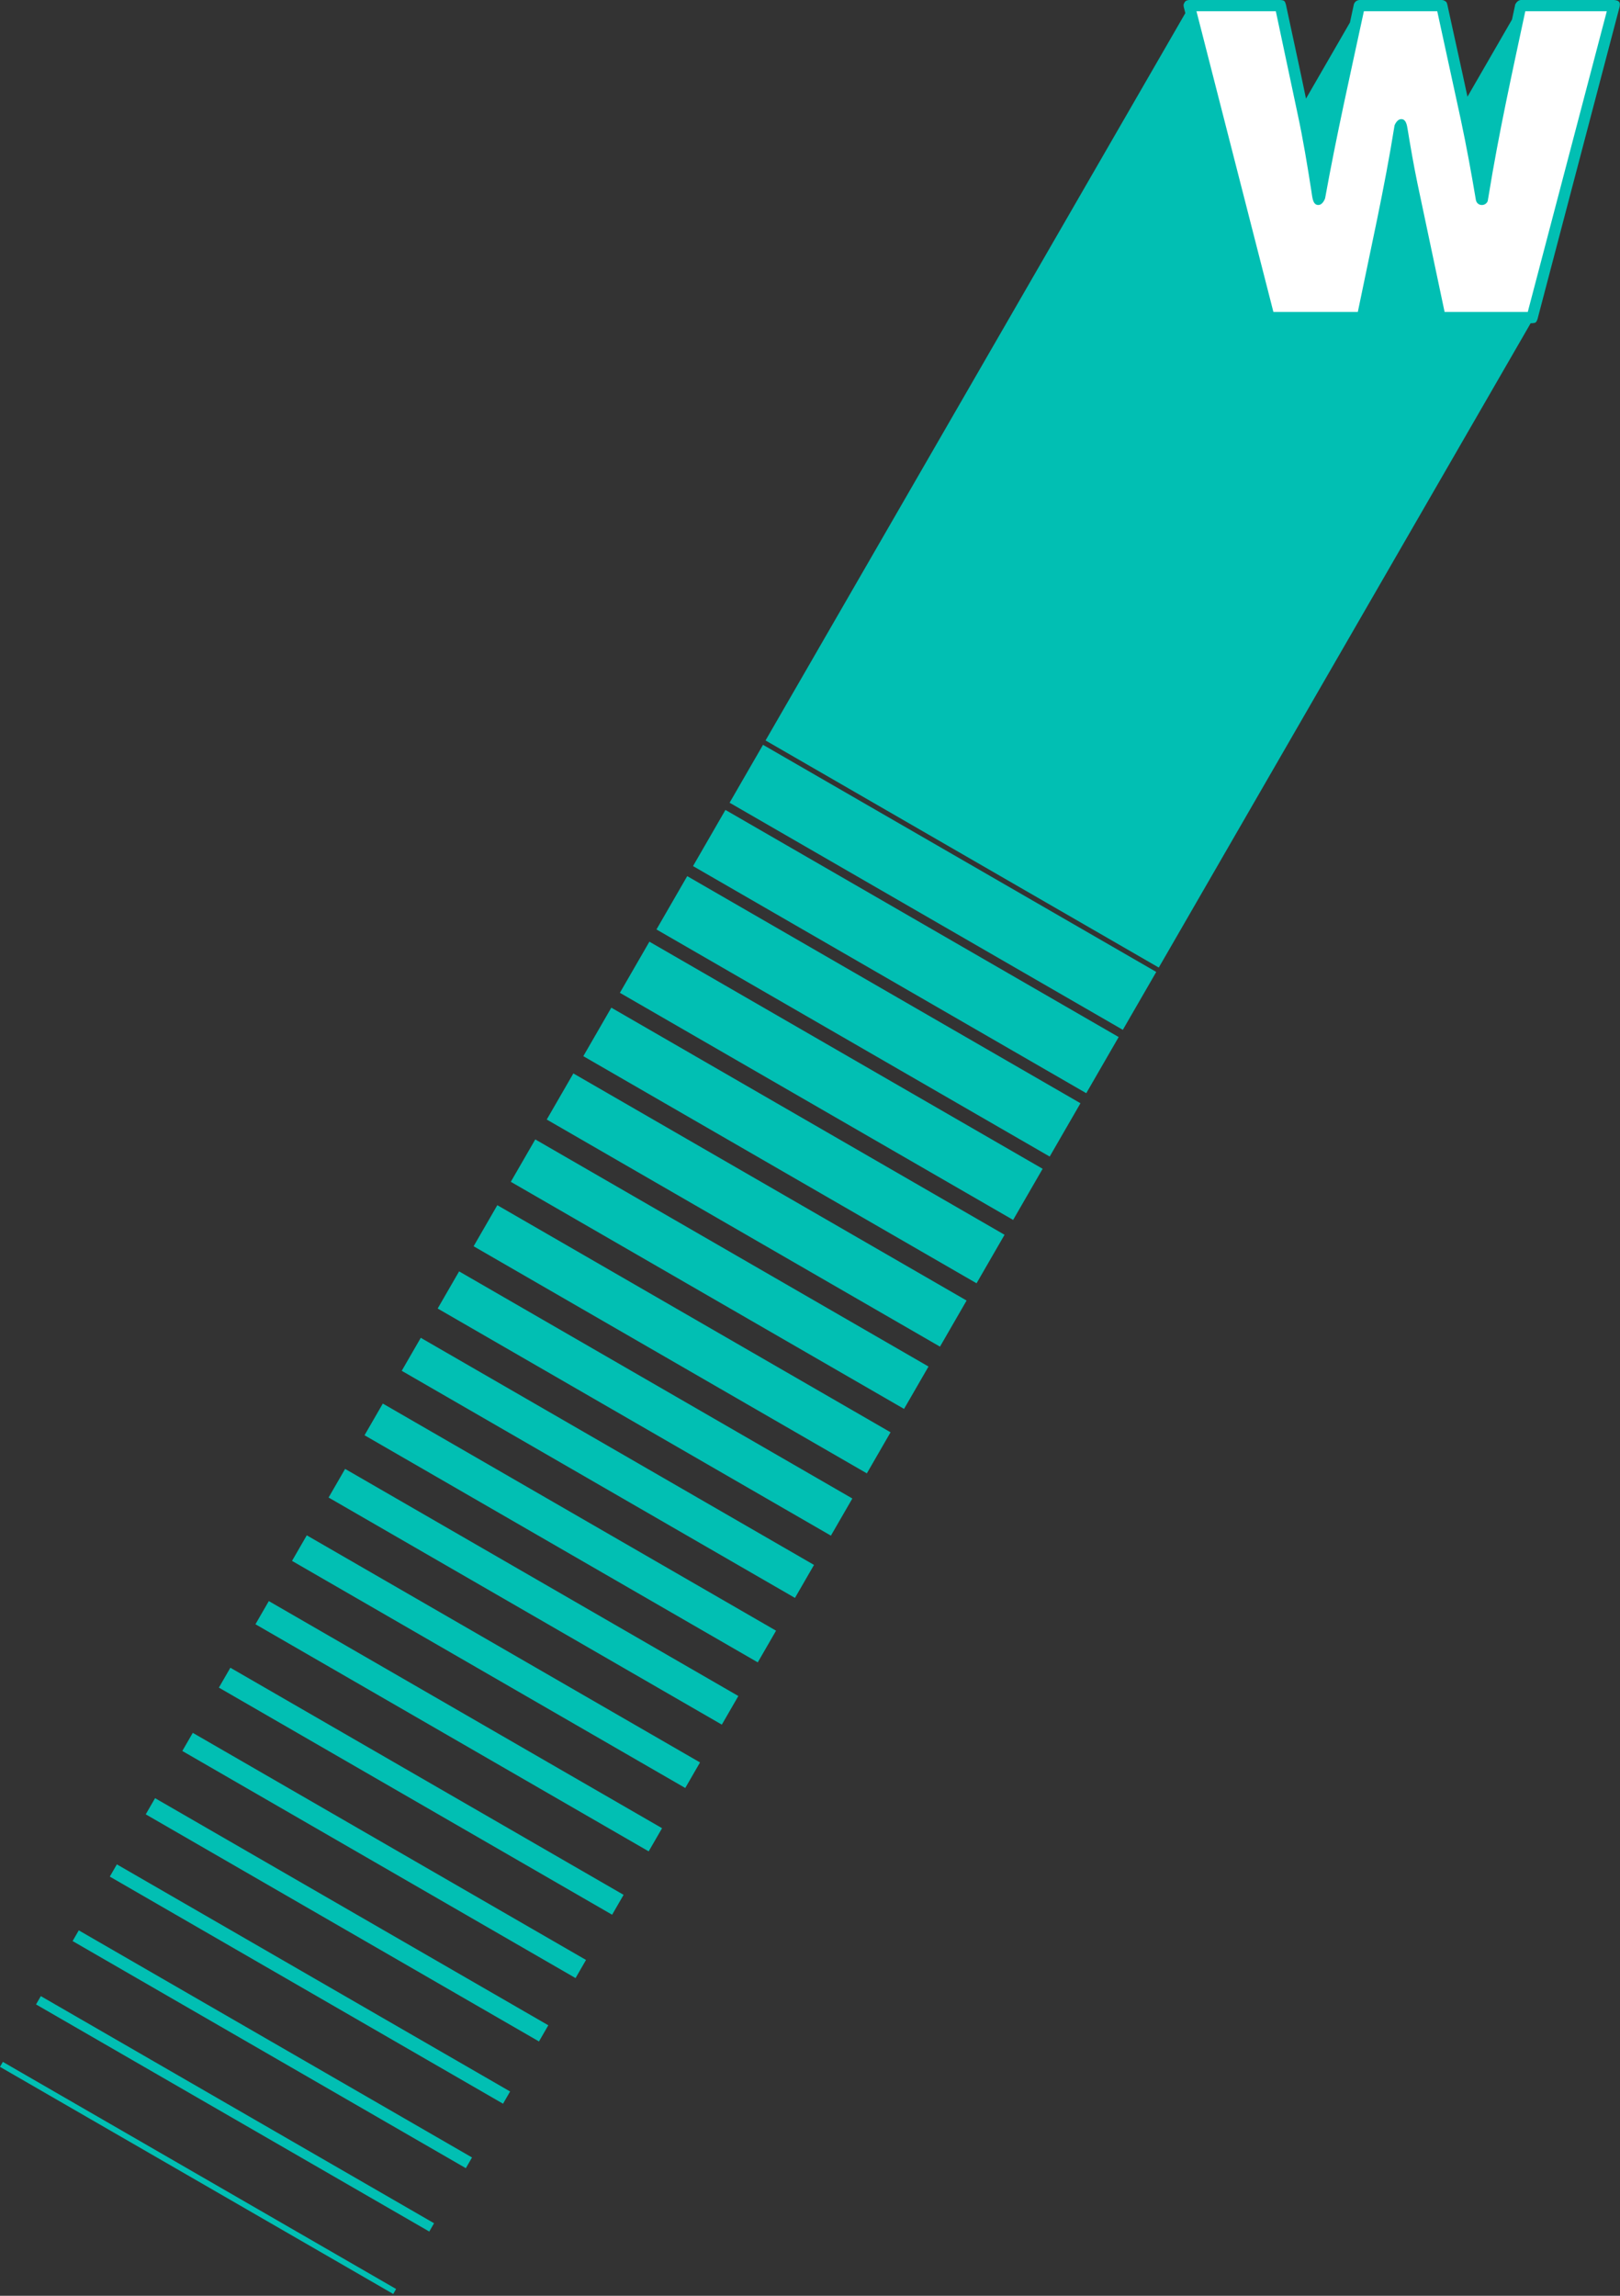 <?xml version="1.0" encoding="UTF-8" standalone="no"?>
<!DOCTYPE svg PUBLIC "-//W3C//DTD SVG 1.1//EN" "http://www.w3.org/Graphics/SVG/1.1/DTD/svg11.dtd">
<svg width="100%" height="100%" viewBox="0 0 576 816" version="1.1" xmlns="http://www.w3.org/2000/svg" xmlns:xlink="http://www.w3.org/1999/xlink" xml:space="preserve" xmlns:serif="http://www.serif.com/" style="fill-rule:evenodd;clip-rule:evenodd;stroke-linejoin:round;stroke-miterlimit:2;">
    <rect x="0" y="0" width="576" height="816" fill="#333333" stroke="none"/>
    <g transform="matrix(1,0,0,1,-214.559,-230.663)">
        <g transform="matrix(155.12,0,0,155.12,638.157,343.564)">
            <path d="M0.178,0L0.392,0L0.454,-0.303C0.467,-0.365 0.479,-0.442 0.479,-0.442L0.481,-0.442C0.481,-0.442 0.493,-0.365 0.506,-0.303L0.57,0L0.781,0L0.969,-0.715L0.755,-0.715L0.703,-0.472C0.686,-0.392 0.667,-0.271 0.667,-0.271L0.665,-0.271C0.665,-0.271 0.647,-0.379 0.629,-0.462L0.574,-0.715L0.385,-0.715L0.33,-0.46C0.312,-0.378 0.293,-0.271 0.293,-0.271L0.291,-0.271C0.291,-0.271 0.273,-0.392 0.256,-0.47L0.204,-0.715L-0.005,-0.715L0.178,0Z" style="fill:white;fill-rule:nonzero;"/>
        </g>
        <path id="W" d="M355.395,1044.25L354.376,1046.02L214.559,965.294L215.578,963.529L355.395,1044.25ZM368.891,1020.88L367.187,1023.83L227.37,943.104L229.074,940.153L368.891,1020.88ZM382.387,997.501L380.19,1001.31L240.373,920.583L242.57,916.778L382.387,997.501ZM395.928,974.048L393.417,978.397L253.6,897.674L256.111,893.325L395.928,974.048ZM409.513,950.517L406.195,956.264L266.378,875.541L269.696,869.794L409.513,950.517ZM422.919,927.297L419.198,933.743L279.381,853.02L283.102,846.574L422.919,927.297ZM436.281,904.155L432.201,911.222L292.384,830.498L296.464,823.431L436.281,904.155ZM449.956,880.469L445.203,888.701L305.386,807.977L310.139,799.745L449.956,880.469ZM463.452,857.093L458.206,866.179L318.389,785.456L323.635,776.37L463.452,857.093ZM477.082,833.485L471.208,843.658L331.391,762.935L337.265,752.761L477.082,833.485ZM490.488,810.265L483.987,821.525L344.17,740.802L350.671,729.541L490.488,810.265ZM503.984,786.889L497.214,798.616L357.397,717.892L364.167,706.166L503.984,786.889ZM517.614,763.281L509.992,776.483L370.175,695.759L377.797,682.557L517.614,763.281ZM531.2,739.75L522.771,754.35L382.954,673.627L391.383,659.027L531.2,739.75ZM544.696,716.375L535.997,731.44L396.18,650.717L404.879,635.651L544.696,716.375ZM558.236,692.921L548.776,709.308L408.959,628.584L418.419,612.198L558.236,692.921ZM571.732,669.546L561.778,686.786L421.961,606.063L431.915,588.823L571.732,669.546ZM585.273,646.093L574.781,664.265L434.964,583.542L445.456,565.369L585.273,646.093ZM598.724,622.795L587.784,641.744L447.967,561.021L458.907,542.072L598.724,622.795ZM612.309,599.264L600.786,619.223L460.969,538.499L472.492,518.541L612.309,599.264ZM625.671,576.122L613.789,596.702L473.972,515.978L485.854,495.398L625.671,576.122ZM486.75,493.845L636.008,235.324L635.454,233.159C635.294,232.216 635.431,232.155 635.558,231.863C635.851,231.193 636.171,230.764 637.391,230.663L669.807,230.663C671.258,230.787 671.388,231.007 671.764,232.248C674.134,243.416 676.618,254.568 678.913,265.722L694.543,238.65L695.926,232.241C695.926,232.241 696.265,230.801 697.881,230.663L727.195,230.663C727.195,230.663 727.504,230.684 727.86,230.777C729.004,231.293 728.955,231.607 729.149,232.238C731.527,243.176 733.992,254.099 736.325,265.034L752.168,237.593L753.312,232.245C753.312,232.245 753.957,230.775 755.268,230.663L788.459,230.663C790.658,230.846 790.635,231.794 790.393,233.172L761.235,344.063C760.768,345.387 760.548,345.452 759.301,345.554L758.789,345.554L626.567,574.569L486.75,493.845ZM668.187,234.663L639.968,234.663L667.327,341.554L697.334,341.554C701.838,319.544 706.816,297.679 710.401,275.221C710.401,275.221 711.312,272.747 713.083,273.028C714.493,273.251 714.806,275.083 715.067,276.699C716.104,283.055 717.209,289.399 718.512,295.702L718.605,296.15L728.196,341.554L757.759,341.554L785.865,234.663L756.885,234.663C752.215,256.487 747.402,278.278 743.883,300.028L743.521,302.142C742.724,304.065 739.872,304.001 739.337,301.856C737.708,292.18 735.953,282.524 733.901,272.927L733.771,272.325L725.583,234.663L699.495,234.663C694.722,256.792 689.731,278.859 685.712,301.14C685.712,301.14 684.852,303.796 682.986,303.499C681.294,303.229 681.162,300.746 680.847,298.71C679.405,289.465 677.895,280.226 675.917,271.079L668.187,234.663Z" style="fill:rgb(1,191,179);"/>
    </g>
</svg>
